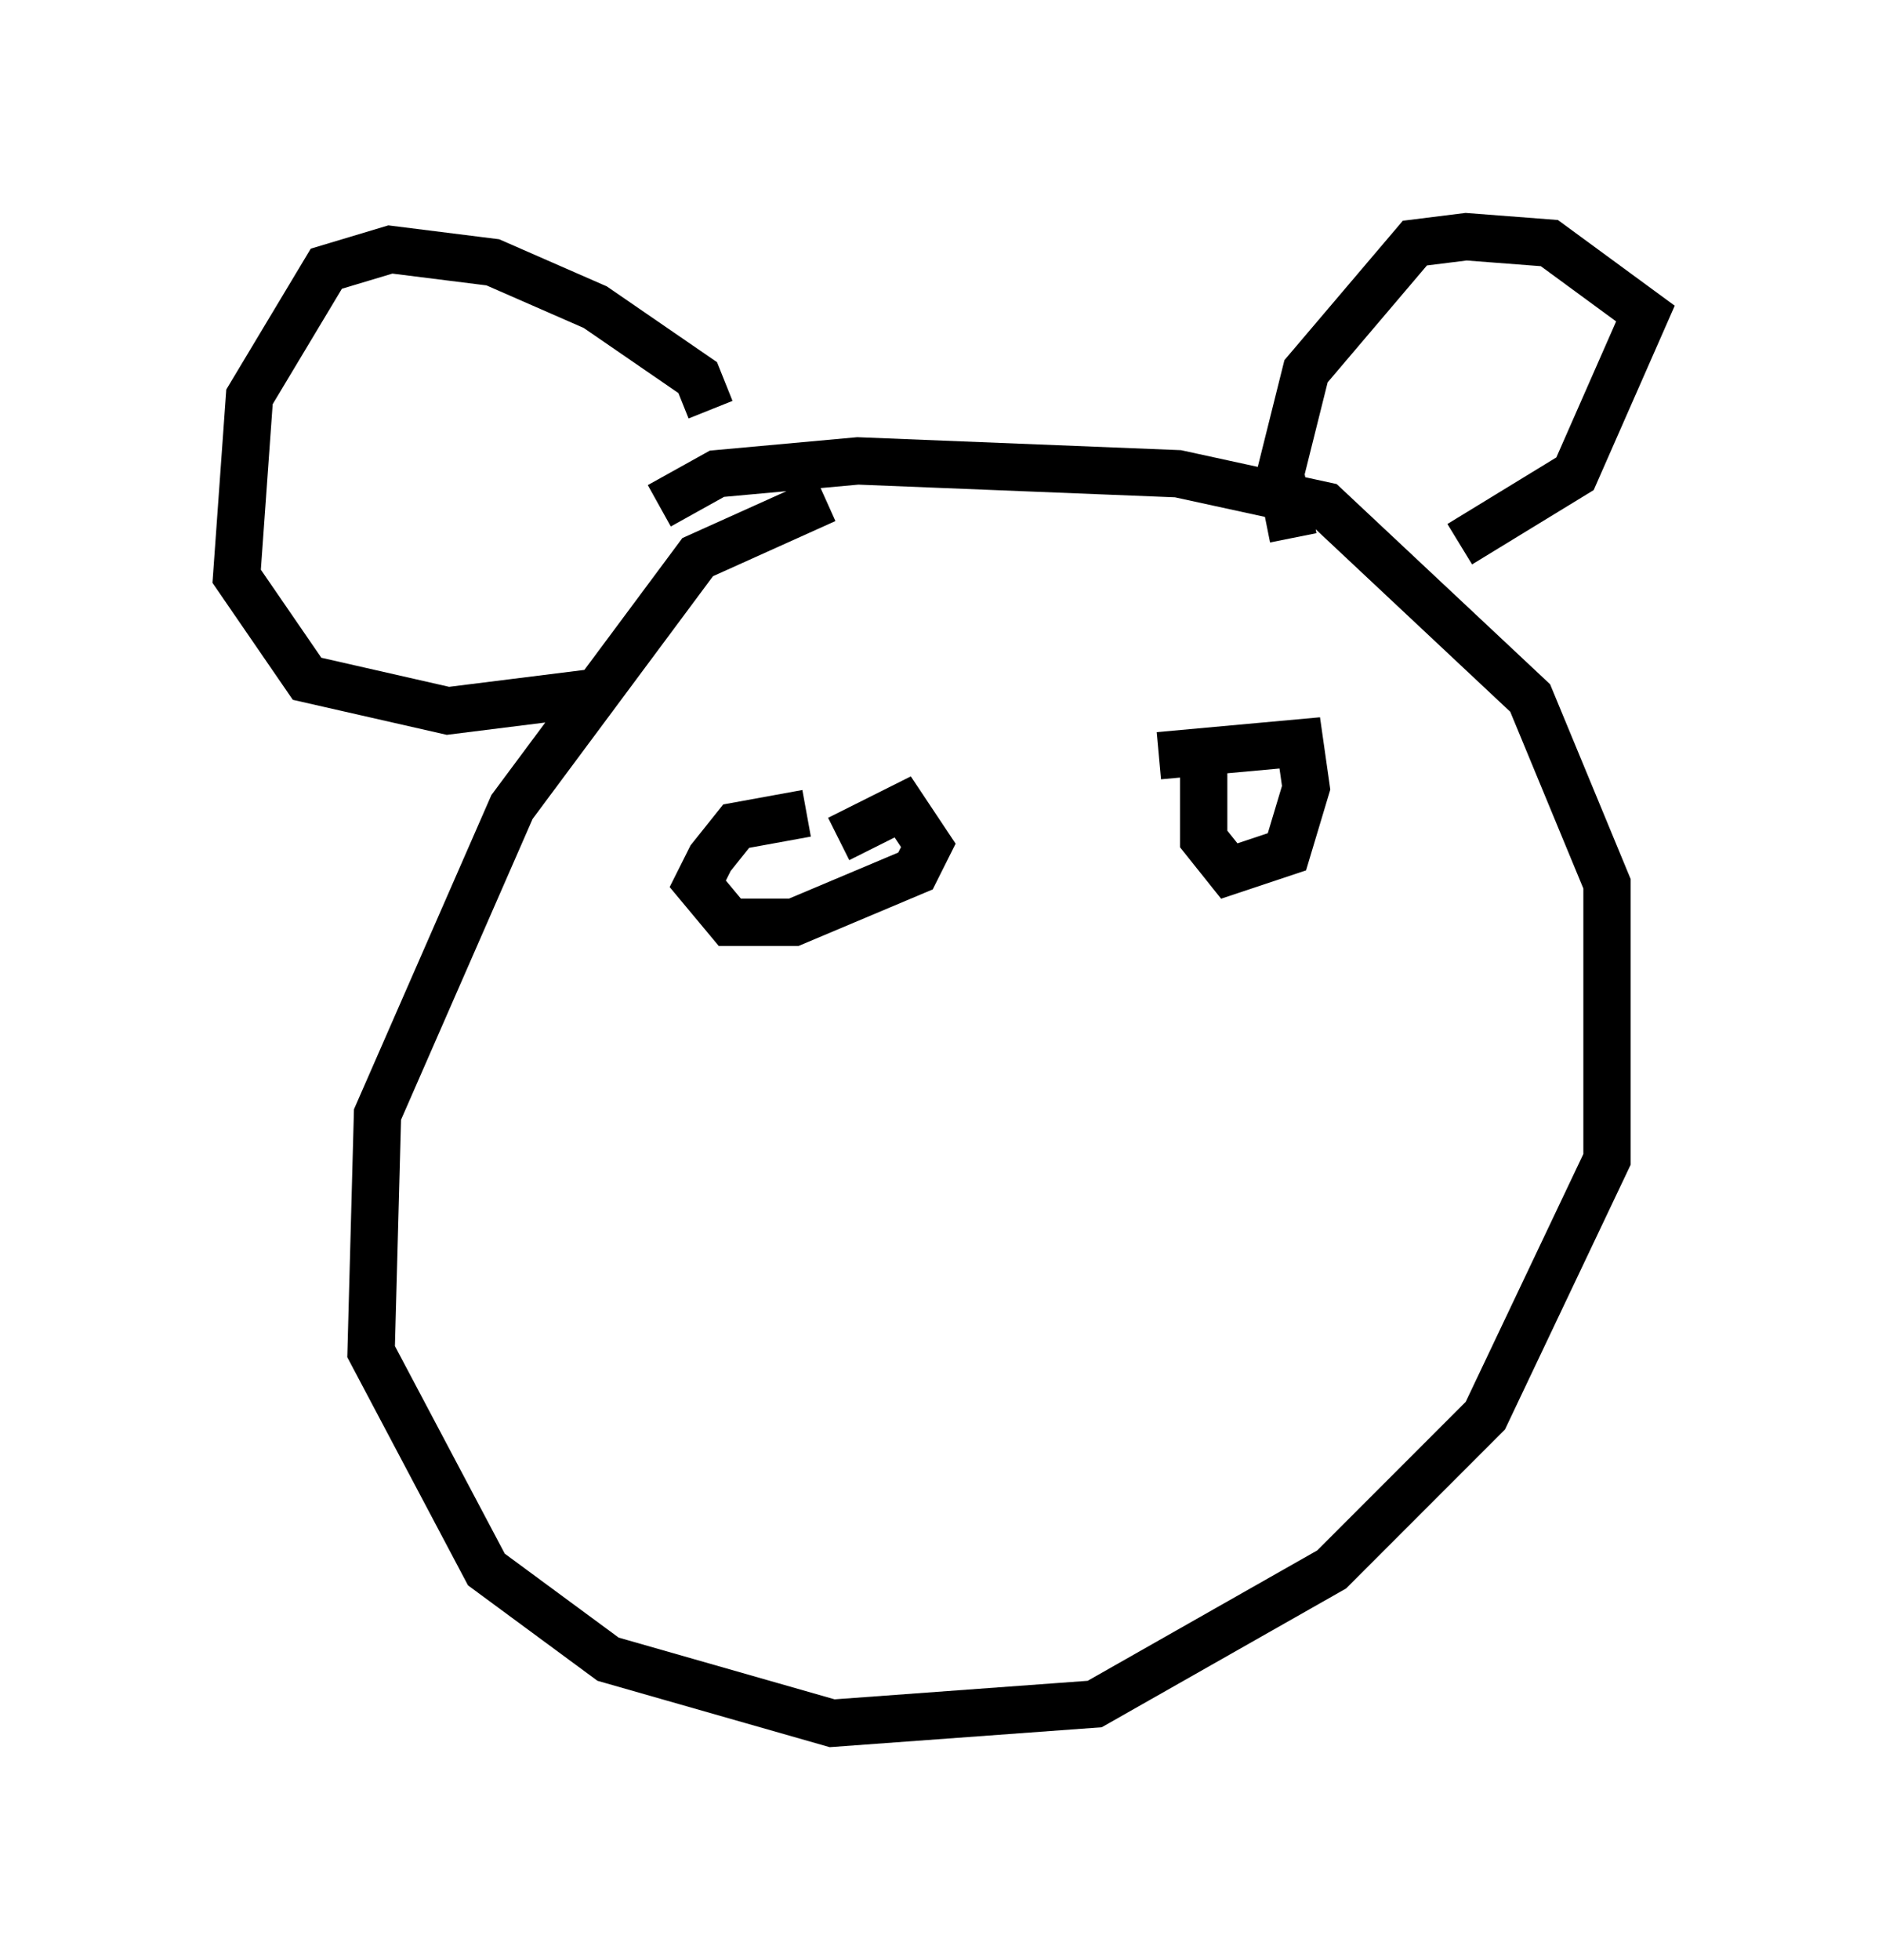 <?xml version="1.0" encoding="utf-8" ?>
<svg baseProfile="full" height="41.393" version="1.1" width="39.77" xmlns="http://www.w3.org/2000/svg" xmlns:ev="http://www.w3.org/2001/xml-events" xmlns:xlink="http://www.w3.org/1999/xlink"><defs /><rect fill="white" height="41.393" width="39.77" x="0" y="0" /><path d="M18.532, 10.548 m-1.083, 0.0 l-2.706, 1.218 -3.924, 5.277 l-2.842, 6.495 -0.135, 5.007 l2.436, 4.601 2.571, 1.894 l4.736, 1.353 5.548, -0.406 l5.007, -2.842 3.248, -3.248 l2.571, -5.413 0.0, -5.819 l-1.624, -3.924 -4.33, -4.059 l-3.112, -0.677 -6.766, -0.271 l-2.977, 0.271 -1.218, 0.677 m-1.218, 3.924 l-3.248, 0.406 -2.977, -0.677 l-1.488, -2.165 0.271, -3.789 l1.624, -2.706 1.353, -0.406 l2.165, 0.271 2.165, 0.947 l2.165, 1.488 0.271, 0.677 m12.314, 2.706 l-0.271, -1.353 0.541, -2.165 l2.3, -2.706 1.083, -0.135 l1.759, 0.135 2.03, 1.488 l-1.488, 3.383 -2.436, 1.488 m-13.802, 5.683 l-1.488, 0.271 -0.541, 0.677 l-0.271, 0.541 0.677, 0.812 l1.353, 0.0 2.571, -1.083 l0.271, -0.541 -0.541, -0.812 l-1.353, 0.677 m7.713, -1.624 l0.0, 1.624 0.541, 0.677 l1.218, -0.406 0.406, -1.353 l-0.135, -0.947 -2.977, 0.271 " fill="none" stroke="black" stroke-width="1" /></svg>